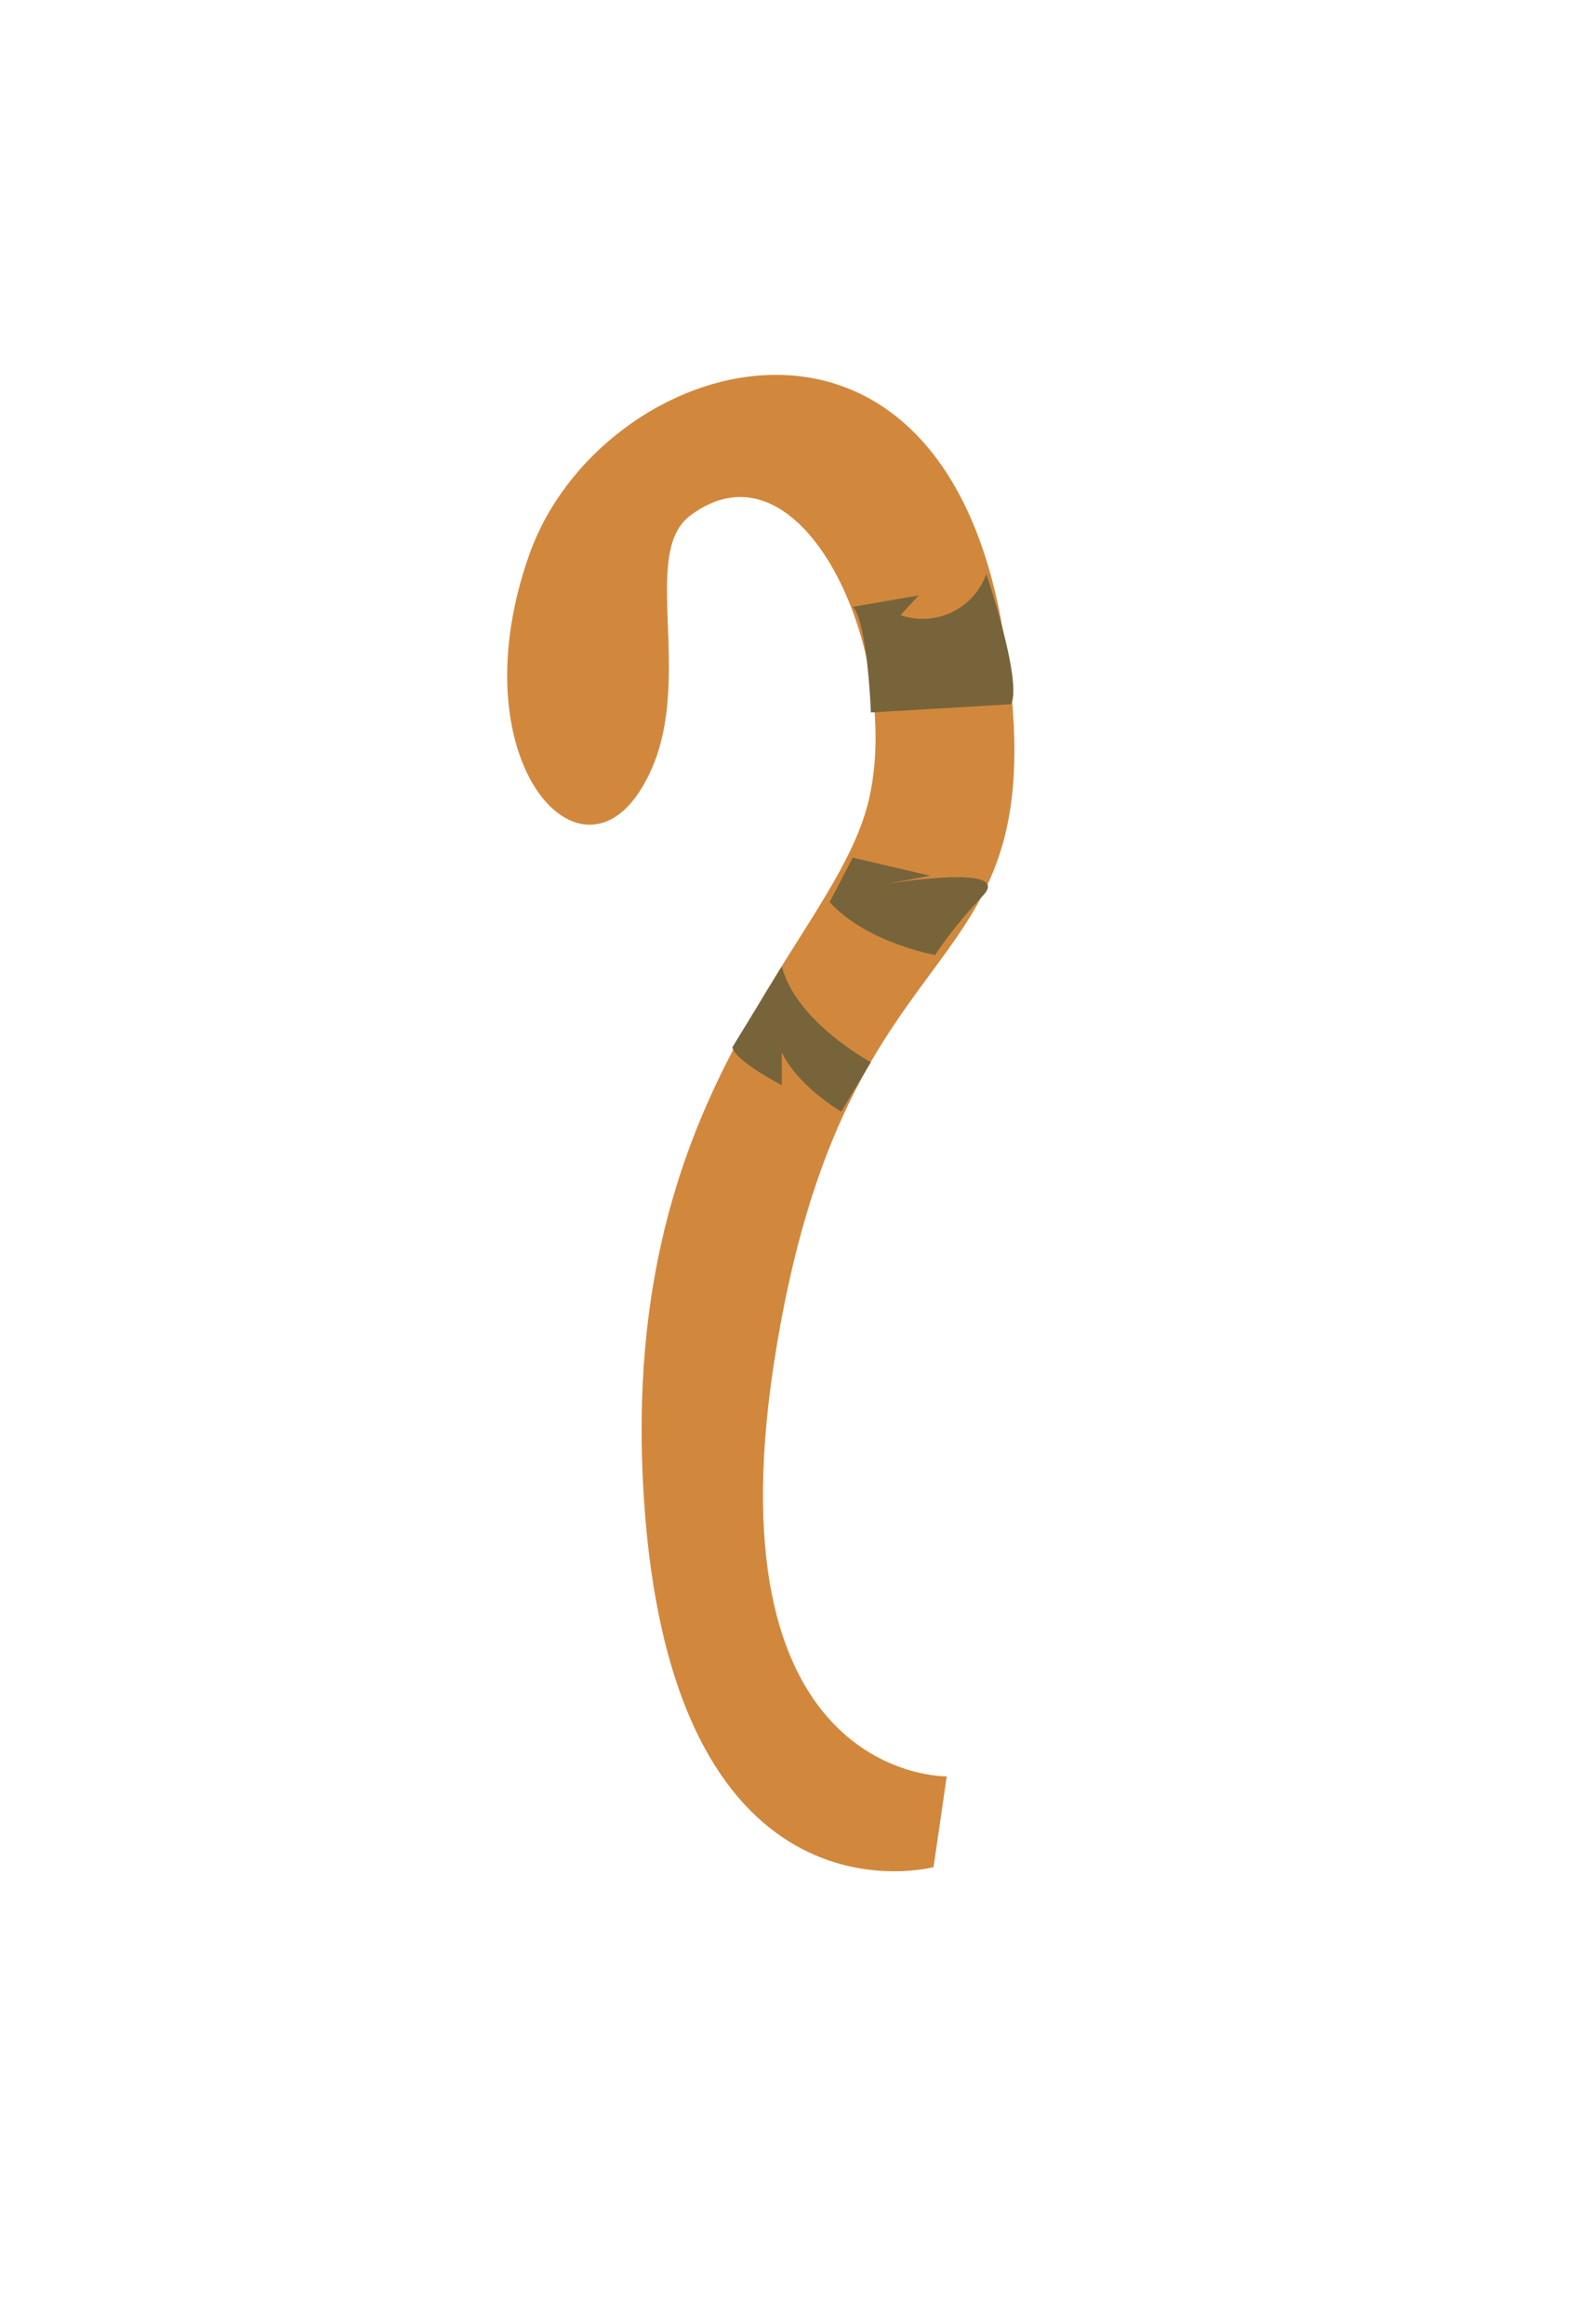 <svg id="Layer_1" data-name="Layer 1" xmlns="http://www.w3.org/2000/svg" width="1.3in" height="1.9in" viewBox="0 0 96.4 133.9"><title>tail-2</title><path d="M57.4,104.2s-14.3.3-10.5-24.9c4.4-28.9,17.8-21.6,13.9-44.6S36.4,18,32.1,30.1s2.7,20.3,6.6,14.5-.1-14.3,3.1-16.8c6.8-5.2,12.9,8.2,10.9,17.1S37.1,62.5,39.1,88.2s17.5,21.5,17.5,21.5Z" fill="#d1883d"/><path d="M52.8,60.9s-4.5-2.4-5.4-5.8l-3,4.9s0,.7,3,2.3v-2s.7,1.8,3.6,3.6Z" fill="#78643a"/><path d="M56.7,54.4s-4.1-.7-6.4-3.2l1.4-2.7,4.7,1.1-2.7.5s7.8-1.3,5.9.7S56.7,54.4,56.7,54.4Z" fill="#78643a"/><path d="M61.3,39.2l-8.5.5s-.2-5.5-1.1-6.4l4-.7-1.1,1.2a4.1,4.1,0,0,0,5.2-2.5S62,37.8,61.3,39.2Z" fill="#78643a"/></svg>